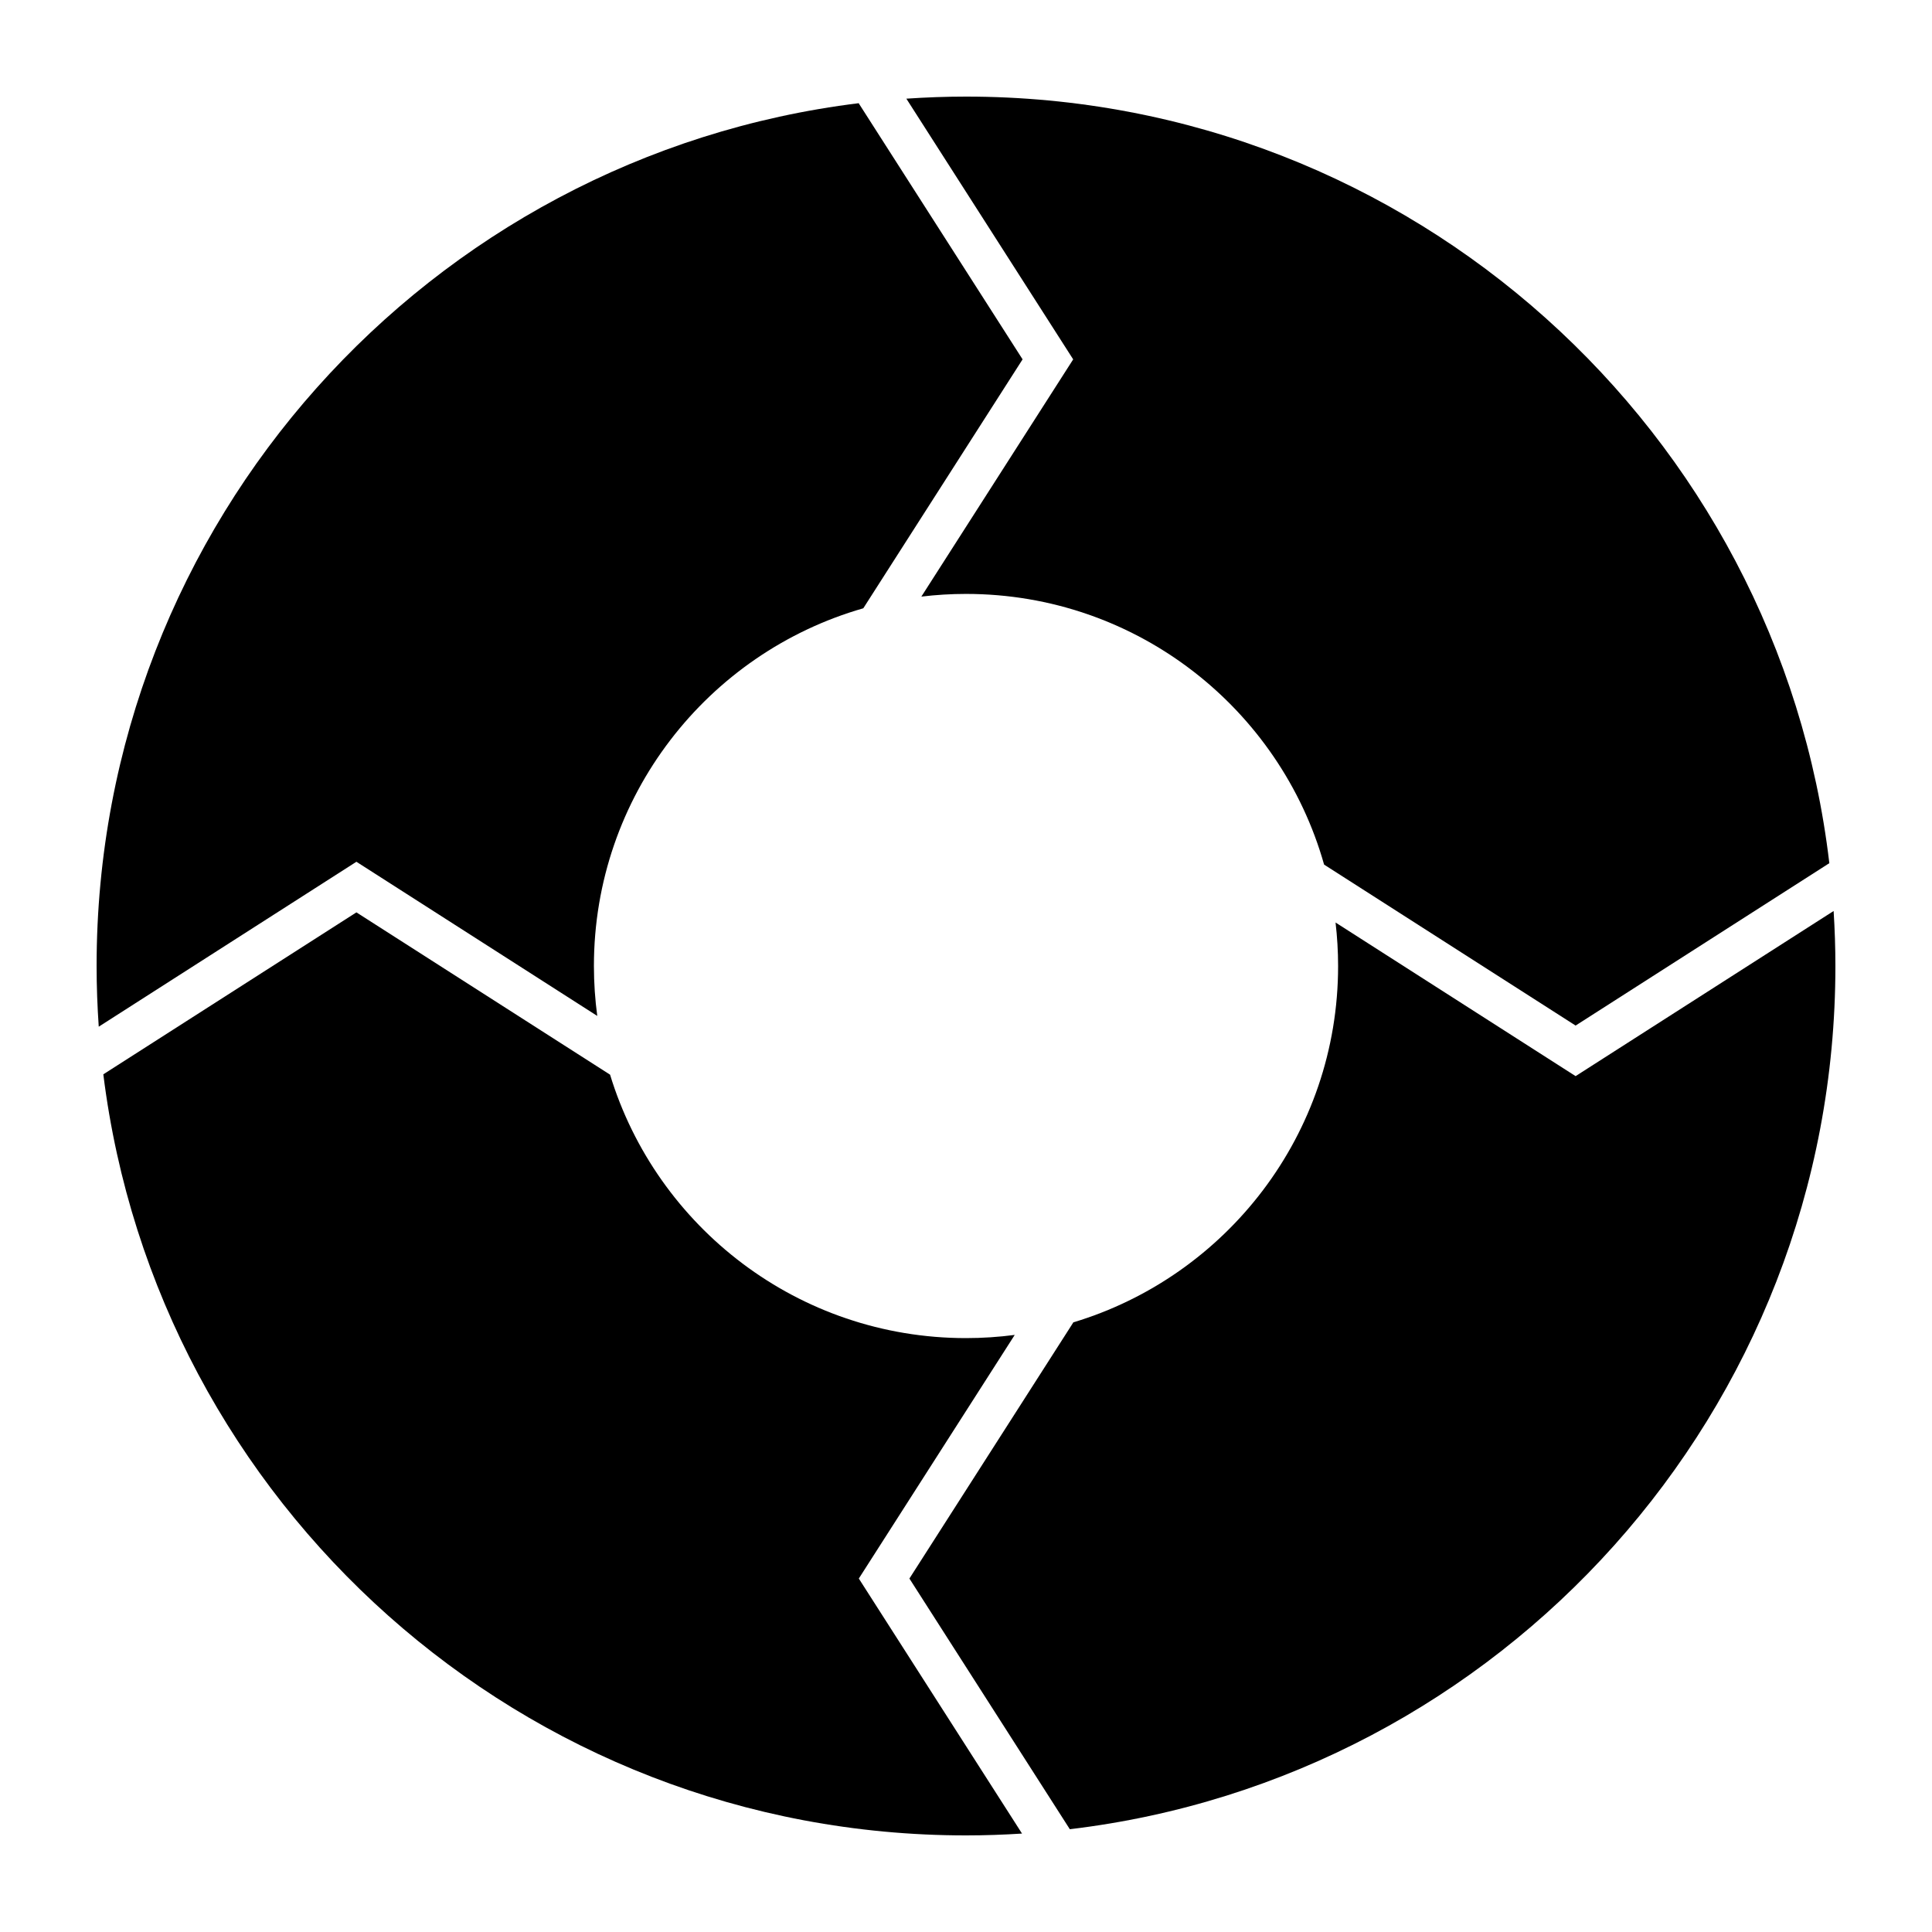<svg xmlns="http://www.w3.org/2000/svg" xmlns:xlink="http://www.w3.org/1999/xlink" version="1.1" id="Layer_1" x="0px" y="0px" width="100px" height="100px" viewBox="0 0 100 100" enable-background="new 0 0 100 100" xml:space="preserve">
<g>
	<path d="M55.548,18.601L47.689,30.88c0.758-0.091,1.528-0.139,2.311-0.139c8.817,0,16.25,5.925,18.535,14.011l13.018,8.331   l13.133-8.405C92.052,22.334,73.052,5,50,5c-1.038,0-2.066,0.038-3.087,0.107L55.548,18.601z"/>
	<path d="M18.448,44.605l12.466,7.979c-0.113-0.846-0.173-1.707-0.173-2.584c0-8.792,5.893-16.208,13.943-18.515l8.245-12.885   L44.452,5.354V5.341C22.218,8.075,5,27.026,5,50c0,1.057,0.04,2.103,0.111,3.141L18.448,44.605z"/>
	<path d="M81.553,55.7l-12.425-7.951c0.086,0.738,0.132,1.489,0.132,2.251c0,8.708-5.78,16.064-13.712,18.447v0.012l-8.477,13.246   l8.303,12.975C77.693,92.023,95,73.034,95,50c0-0.956-0.033-1.905-0.092-2.847L81.553,55.7z"/>
	<path d="M44.452,81.705l8.07-12.61C51.697,69.203,50.855,69.26,50,69.26c-8.679,0-16.017-5.742-18.423-13.635l-13.129-8.401   L5.348,55.607C8.107,77.813,27.046,95,50,95c0.975,0,1.941-0.034,2.9-0.095L44.452,81.705z"/>
</g>
</svg>
